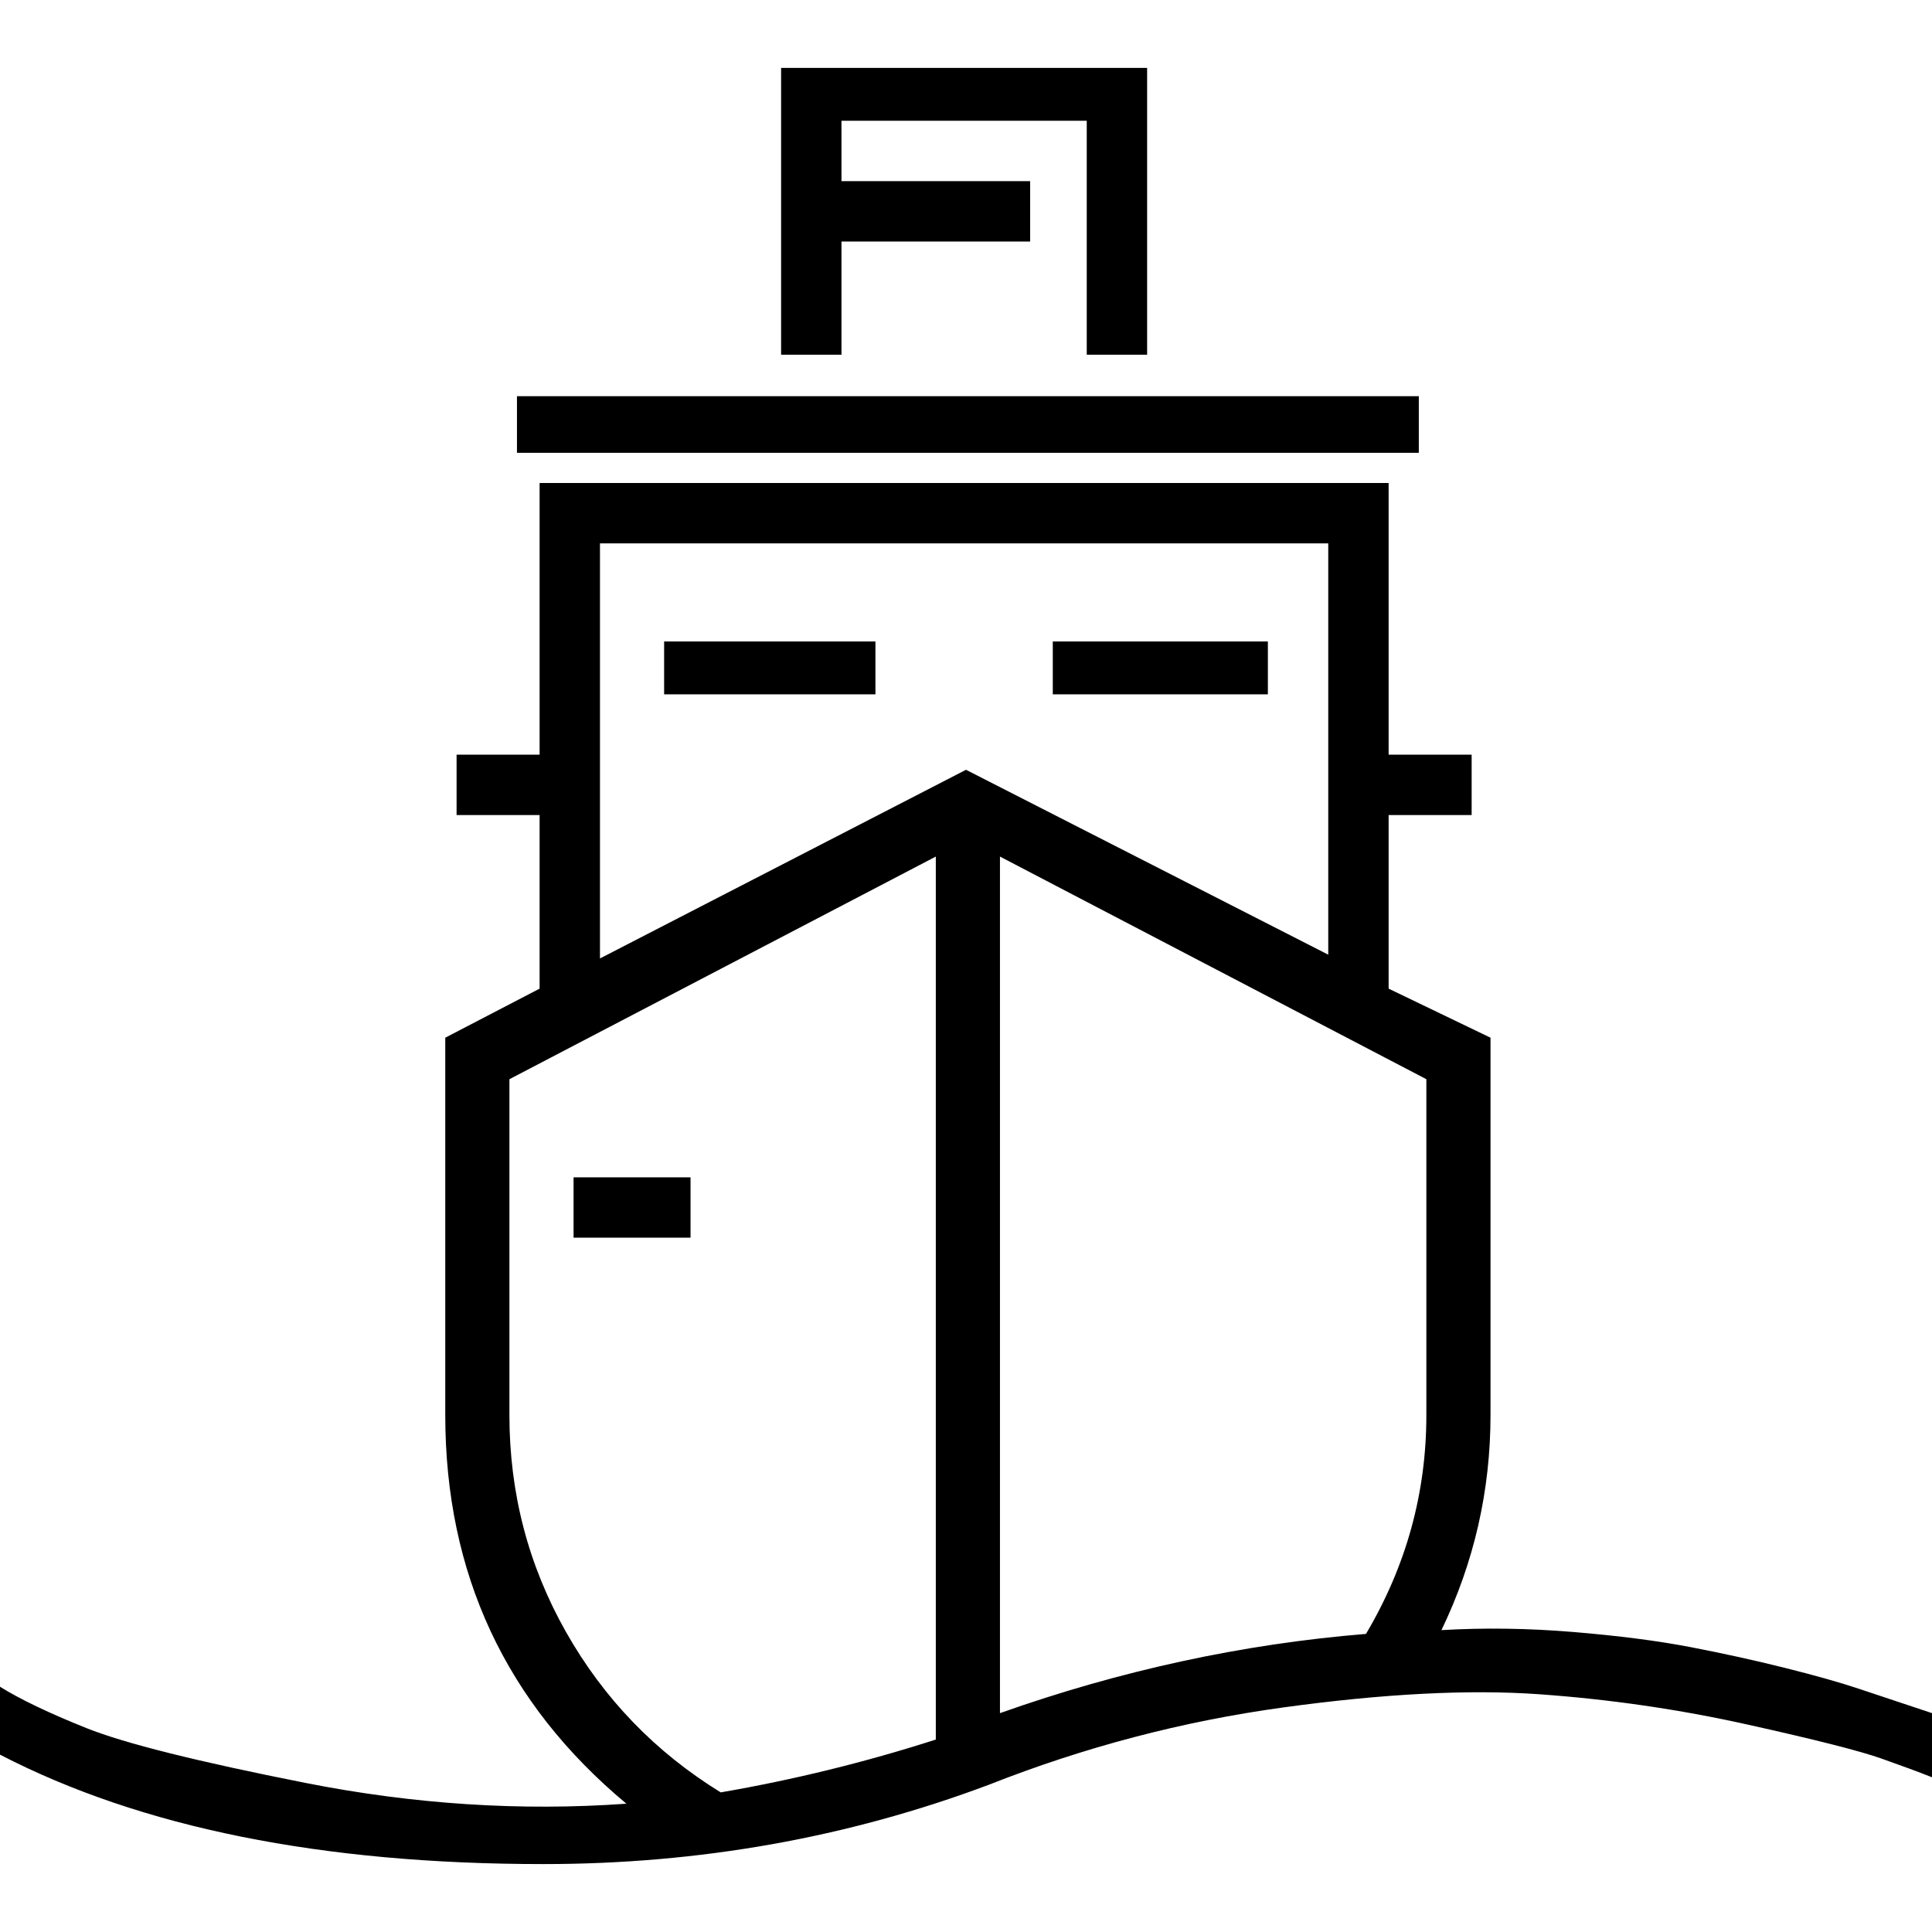 <svg viewBox="0 0 512 512" xmlns="http://www.w3.org/2000/svg"><path d="M152 328v-16h31v16h-31zm24-144v-14h56v14h-56zm103 0v-14h57v14h-57zm-142-64v-15h239v15H137zm86-56v30h-16V18h97v76h-16V32h-65v16h50v16h-50zm159 368q17-1 35 .5t31 4q13 2.5 25 5.5t19.5 5.5L506 452l6 2v17q-5-2-13.5-5t-35.5-9q-27-6-55-8t-68 3.5q-40 5.5-78 20.5-56 21-118 21-88 0-144-29v-18q8 5 23 11t58 14.5q43 8.5 85 5.5-48-40-48-103V275l25-13v-46h-22v-16h22v-72h225v72h22v16h-22v46l27 13v100q0 30-13 57-10 0-20 1 16-27 16-58v-89l-113-59-9-4 9 4v227q48-17 97-21 10-1 20-1zm-30-288H159v110l97-50 96 49V144zM135 375q0 31 15 57.5t41 42.5q29-5 57-14V227l-113 59v89z"/></svg>